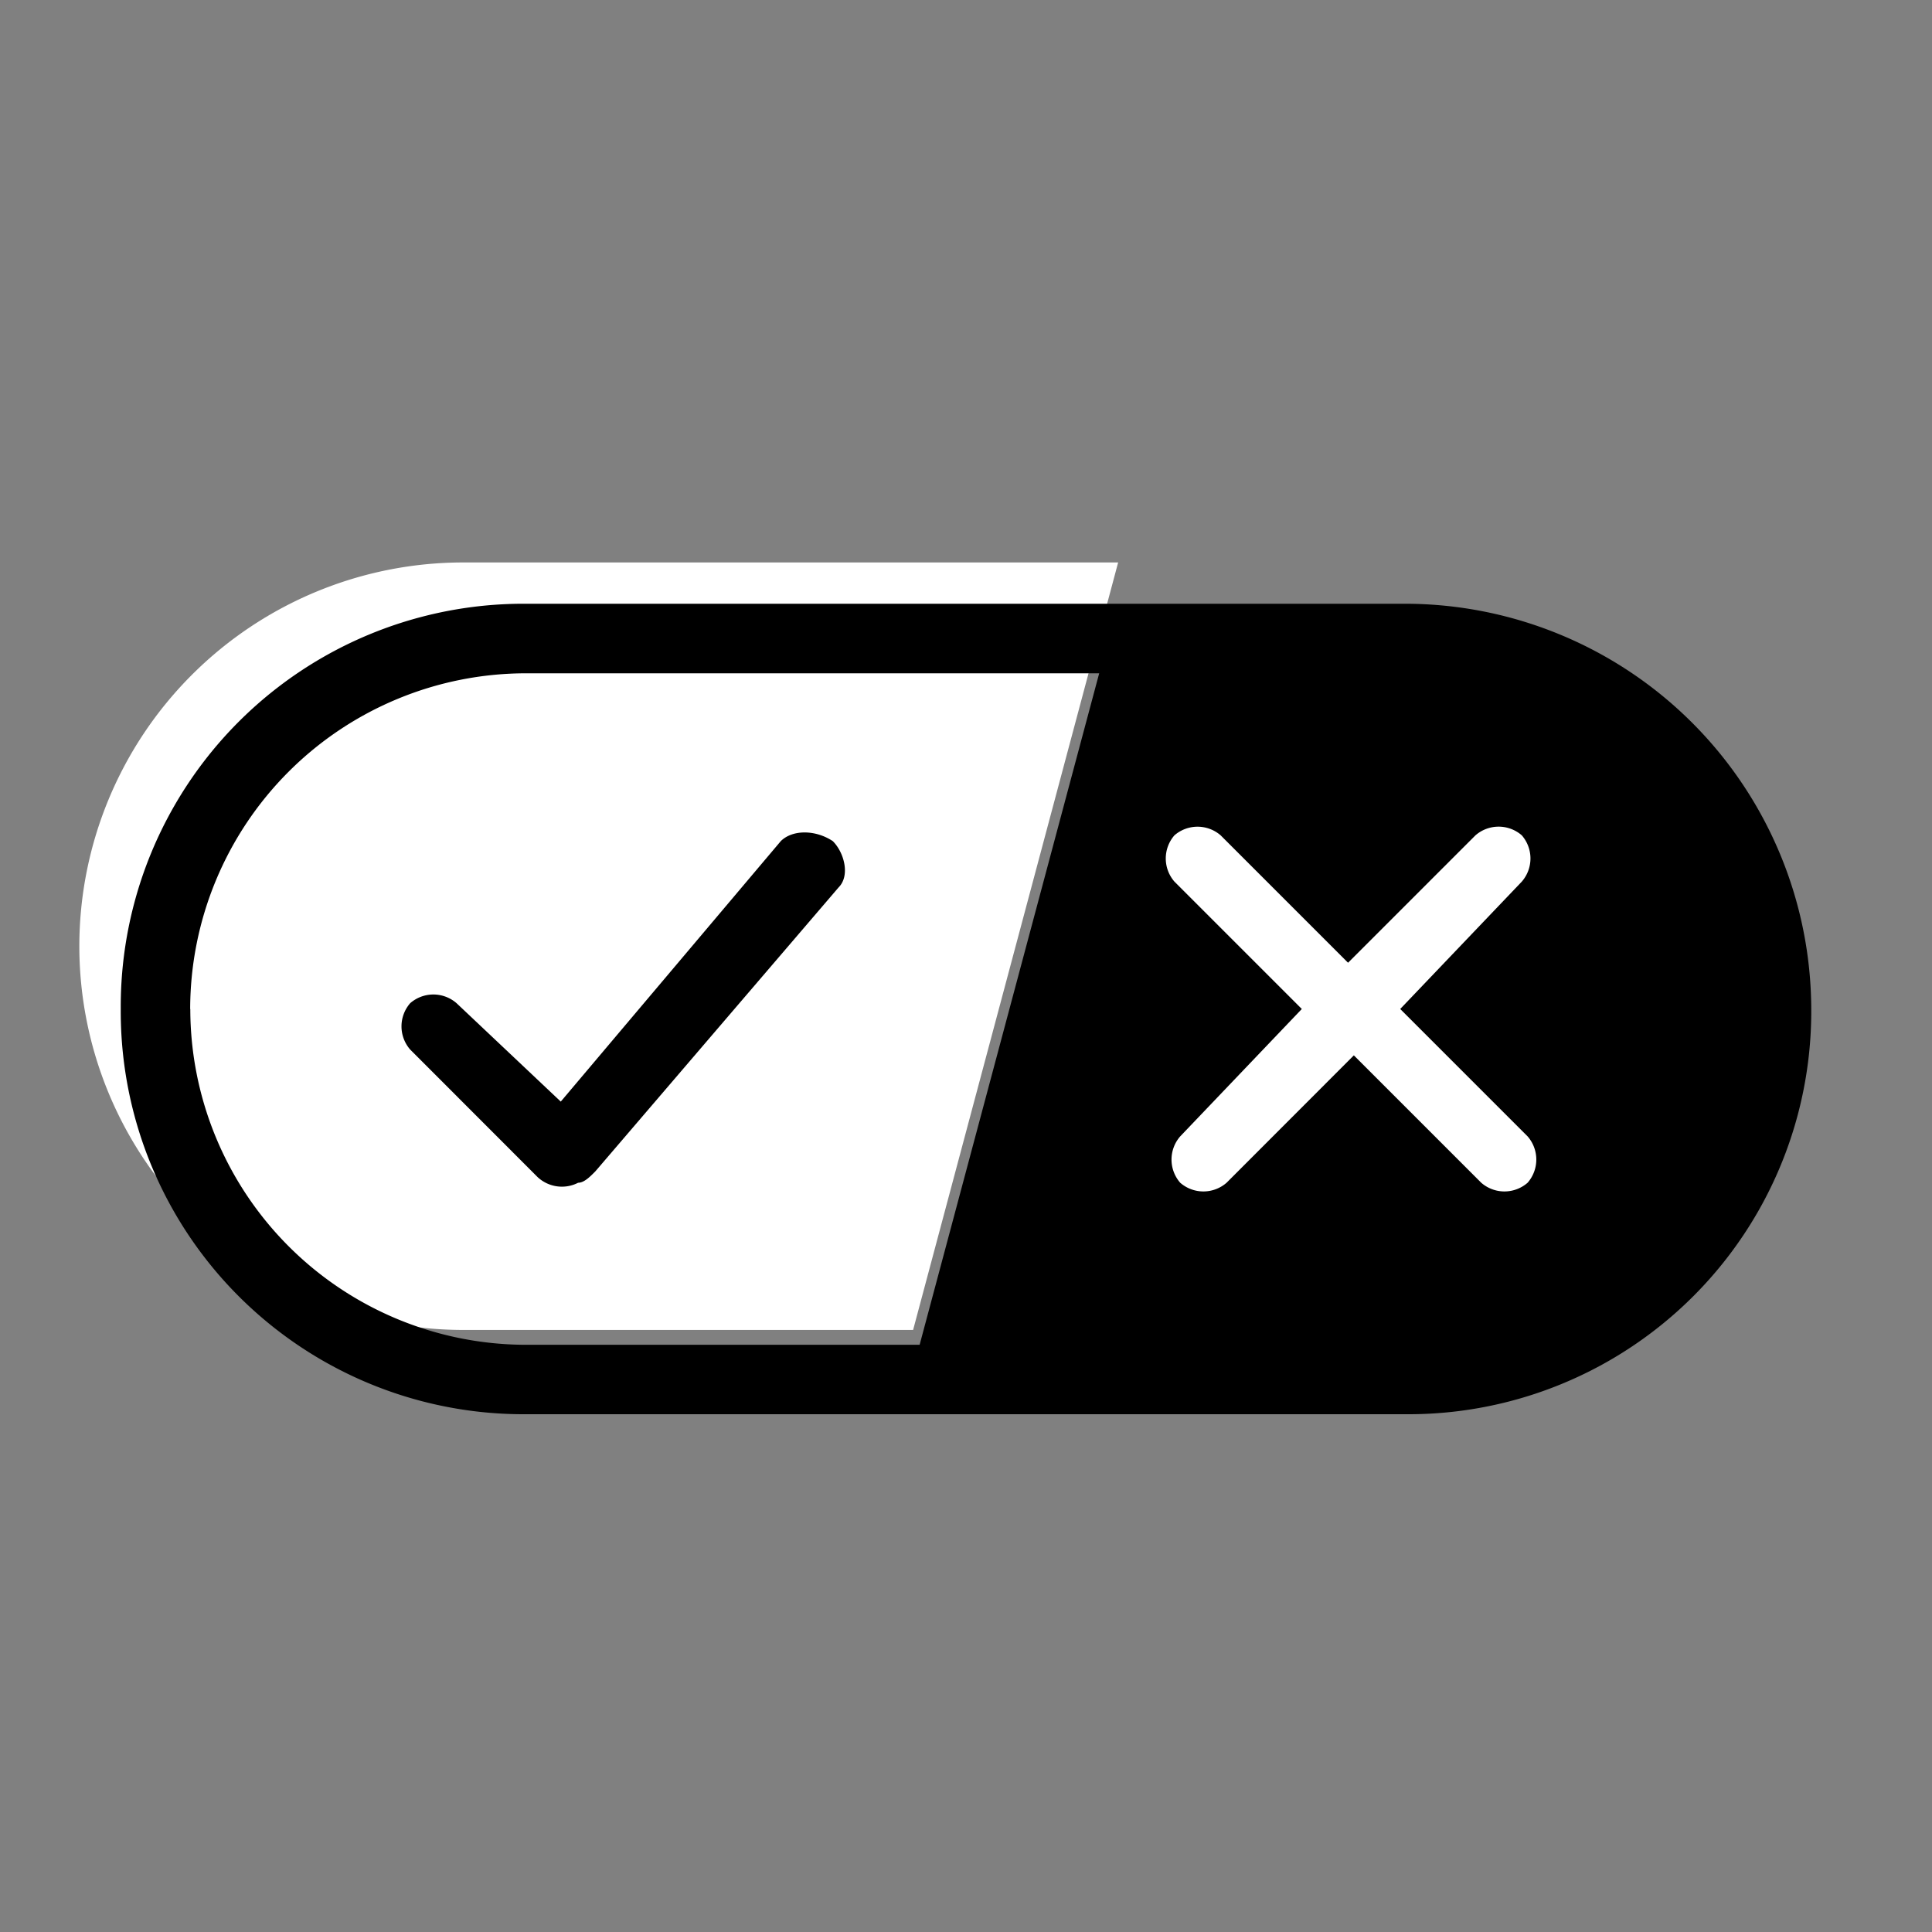<svg xmlns="http://www.w3.org/2000/svg" width="16" height="16" fill="none"><rect width="100%" height="100%" fill="#808080" stroke="none"/><path fill="#fff" fill-rule="evenodd" d="M3.836 11.014h3.726L9.26 4.658H3.836A3.18 3.18 0 0 0 .657 7.836a3.18 3.18 0 0 0 3.179 3.178Z" clip-rule="evenodd"/><path fill="#000" fill-rule="evenodd" d="M11.644 5H4.356A3.336 3.336 0 0 0 1 8.356a3.336 3.336 0 0 0 3.356 3.356h7.288A3.336 3.336 0 0 0 15 8.356 3.366 3.366 0 0 0 11.644 5ZM1.575 8.356a2.783 2.783 0 0 1 2.781-2.78h4.747l-1.487 5.561h-3.26a2.783 2.783 0 0 1-2.78-2.78Z" clip-rule="evenodd"/><path fill="#fff" d="M12.603 6.918a.292.292 0 0 1 0 .383l-1.007 1.055 1.055 1.055a.292.292 0 0 1 0 .384.292.292 0 0 1-.384 0L11.212 8.74l-1.054 1.055a.292.292 0 0 1-.384 0 .292.292 0 0 1 0-.384l1.007-1.055-1.055-1.055a.292.292 0 0 1 0-.383.292.292 0 0 1 .383 0l1.055 1.055 1.055-1.055a.292.292 0 0 1 .384 0Z"/><path fill="#000" d="M6.897 6.966c.096.096.144.287.048.383L4.931 9.7c-.047.048-.095.095-.143.095a.295.295 0 0 1-.336-.047L3.397 8.692a.292.292 0 0 1 0-.384.292.292 0 0 1 .384 0l.863.815 1.822-2.157c.096-.096.287-.096.431 0Z"/></svg>
